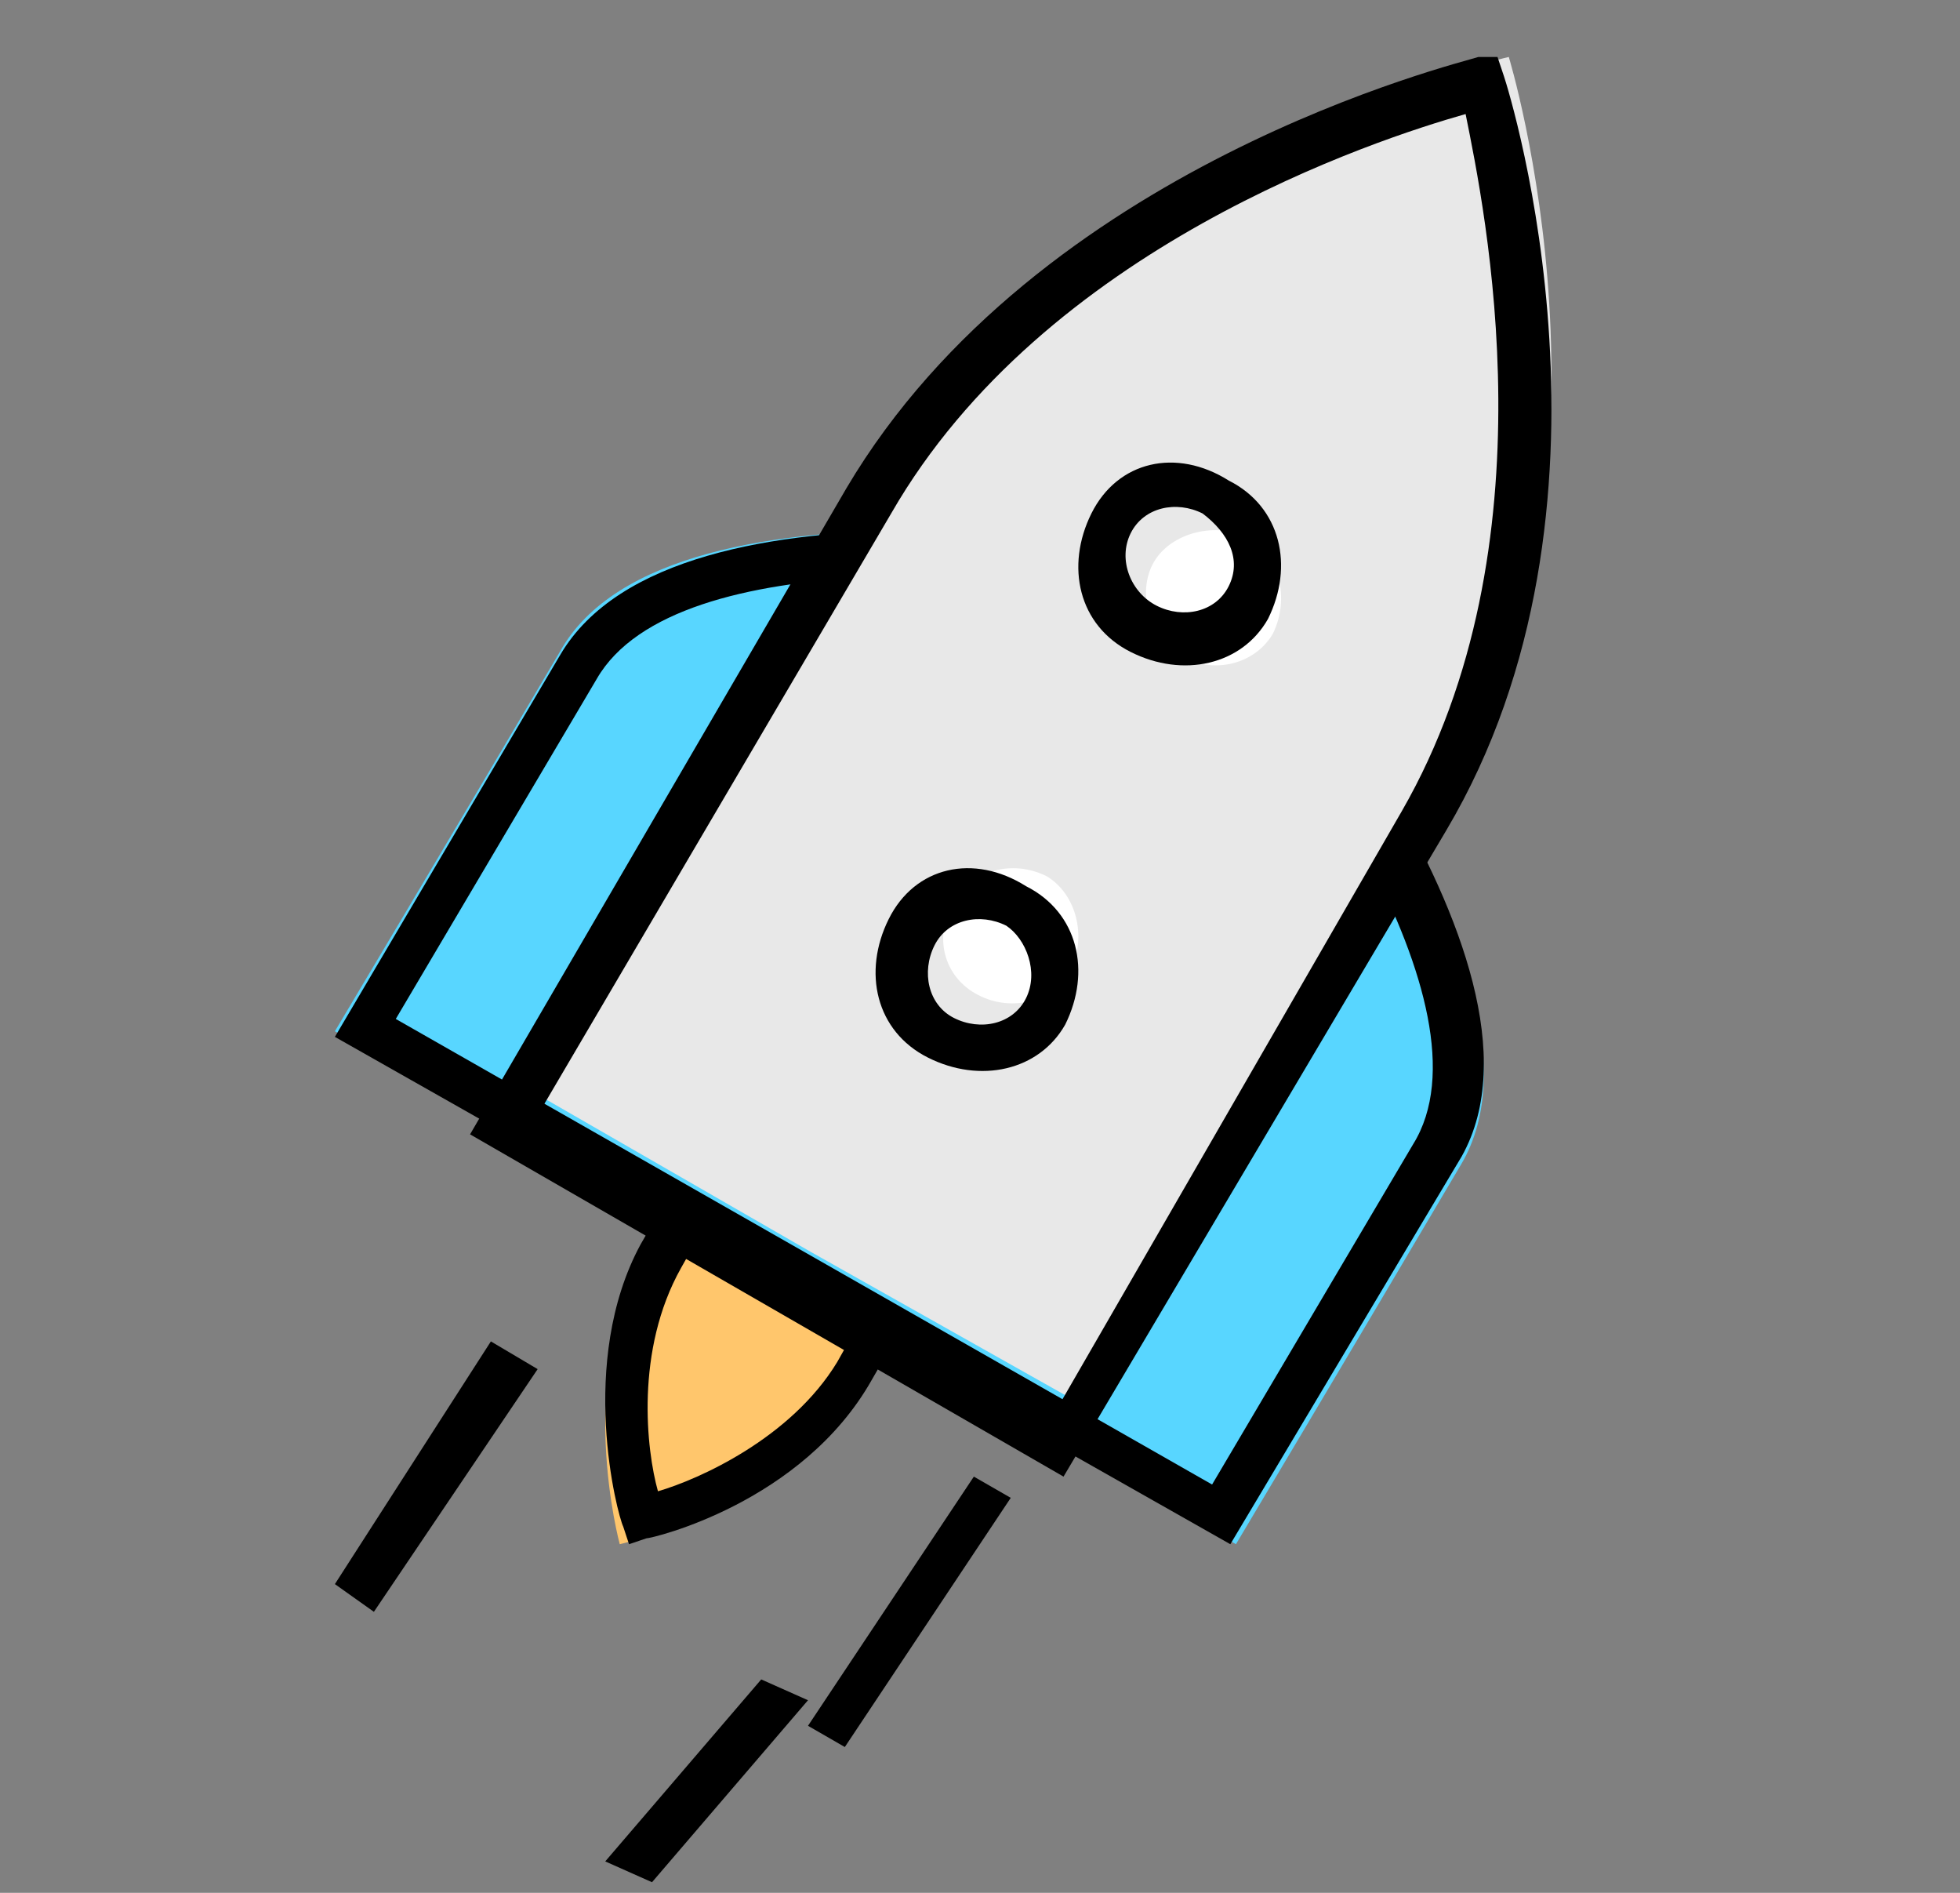 <svg width="29" height="28" viewBox="0 0 29 28" fill="none" xmlns="http://www.w3.org/2000/svg">
<rect x="0" y="0" width="29" height="28" fill="#808080" stroke="none"/>
<path d="M13.386 15.807L11.719 14.843C11.719 14.843 10.641 16.674 9.562 18.506C8.484 20.337 9.17 22.843 9.17 22.843C9.17 22.843 11.719 22.265 12.798 20.337C13.876 18.506 14.955 16.674 14.955 16.674L13.386 15.807Z" fill="#FFC66C"/>
<path d="M9.307 22.843L9.221 22.582C9.136 22.408 8.537 20.147 9.478 18.408L11.532 14.843L14.955 16.843L12.901 20.408C11.874 22.234 9.649 22.756 9.564 22.756L9.307 22.843ZM11.789 15.712L10.077 18.756C9.393 19.973 9.564 21.451 9.735 22.06C10.334 21.886 11.703 21.278 12.388 20.147L14.099 17.104L11.789 15.712Z" fill="black"/>
<path d="M11.621 19.002L18.287 22.843C18.287 22.843 19.906 20.126 21.62 17.222C23.334 14.318 17.906 8.23 17.906 8.23C17.906 8.23 9.907 6.731 8.288 9.635C6.574 12.539 4.955 15.255 4.955 15.255L11.621 19.002Z" fill="#58D6FF"/>
<path d="M18.204 22.843L4.955 15.338L8.29 9.686C10.002 6.772 17.573 8.185 17.844 8.185H18.024L18.114 8.274C18.294 8.538 23.252 14.19 21.629 17.103L18.204 22.843ZM5.856 15.073L17.934 21.96L20.908 16.927C22.17 14.896 19.015 10.481 17.573 8.892C15.41 8.45 10.002 8.009 8.831 10.04L5.856 15.073Z" fill="black"/>
<path d="M11.993 18.517L16.125 20.843C16.125 20.843 18.755 16.378 21.479 11.633C24.202 6.982 22.324 0.843 22.324 0.843C22.324 0.843 16.032 2.238 13.308 6.982C10.585 11.727 7.955 16.192 7.955 16.192L11.993 18.517Z" fill="#E8E8E8"/>
<path d="M15.736 21.843L6.955 16.78L12.526 7.218C15.358 2.437 21.59 0.937 21.873 0.843H22.157L22.251 1.124C22.346 1.405 24.234 7.499 21.401 12.28L15.736 21.843ZM7.899 16.593L15.547 20.999L20.741 11.999C23.007 8.062 21.968 3.093 21.685 1.687C20.363 2.062 15.453 3.655 13.187 7.593L7.899 16.593Z" fill="black"/>
<path d="M14.955 22.157L14.409 21.843L11.955 25.529L12.5 25.843L14.955 22.157Z" fill="black"/>
<path d="M11.955 25.151L11.263 24.843L8.955 27.535L9.647 27.843L11.955 25.151Z" fill="black"/>
<path d="M7.955 20.253L7.263 19.843L4.955 23.433L5.532 23.843L7.955 20.253Z" fill="black"/>
<path d="M17.491 9.719C17.996 9.982 18.584 9.807 18.836 9.369C19.089 8.843 18.921 8.229 18.5 7.966C17.996 7.703 17.323 7.879 17.071 8.317C16.819 8.755 16.987 9.456 17.491 9.719Z" fill="white"/>
<path d="M16.729 9.644C15.955 9.254 15.761 8.376 16.148 7.596C16.536 6.816 17.407 6.621 18.181 7.109C18.955 7.499 19.148 8.376 18.761 9.156C18.374 9.839 17.503 10.034 16.729 9.644ZM17.794 7.596C17.407 7.401 16.923 7.499 16.729 7.889C16.536 8.279 16.729 8.766 17.116 8.961C17.503 9.156 17.987 9.059 18.181 8.669C18.374 8.279 18.181 7.889 17.794 7.596Z" fill="black"/>
<path d="M14.473 14.719C14.983 14.982 15.579 14.807 15.835 14.369C16.09 13.843 15.92 13.229 15.494 12.966C14.983 12.704 14.388 12.879 14.132 13.317C13.792 13.843 13.962 14.456 14.473 14.719Z" fill="white"/>
<path d="M13.729 15.644C12.955 15.254 12.761 14.376 13.149 13.596C13.536 12.816 14.407 12.621 15.181 13.109C15.955 13.499 16.148 14.376 15.761 15.156C15.374 15.839 14.503 16.034 13.729 15.644ZM14.89 13.694C14.503 13.499 14.02 13.596 13.826 13.986C13.632 14.376 13.729 14.864 14.116 15.059C14.503 15.254 14.987 15.156 15.181 14.766C15.374 14.376 15.181 13.889 14.89 13.694Z" fill="black"/>
</svg>
